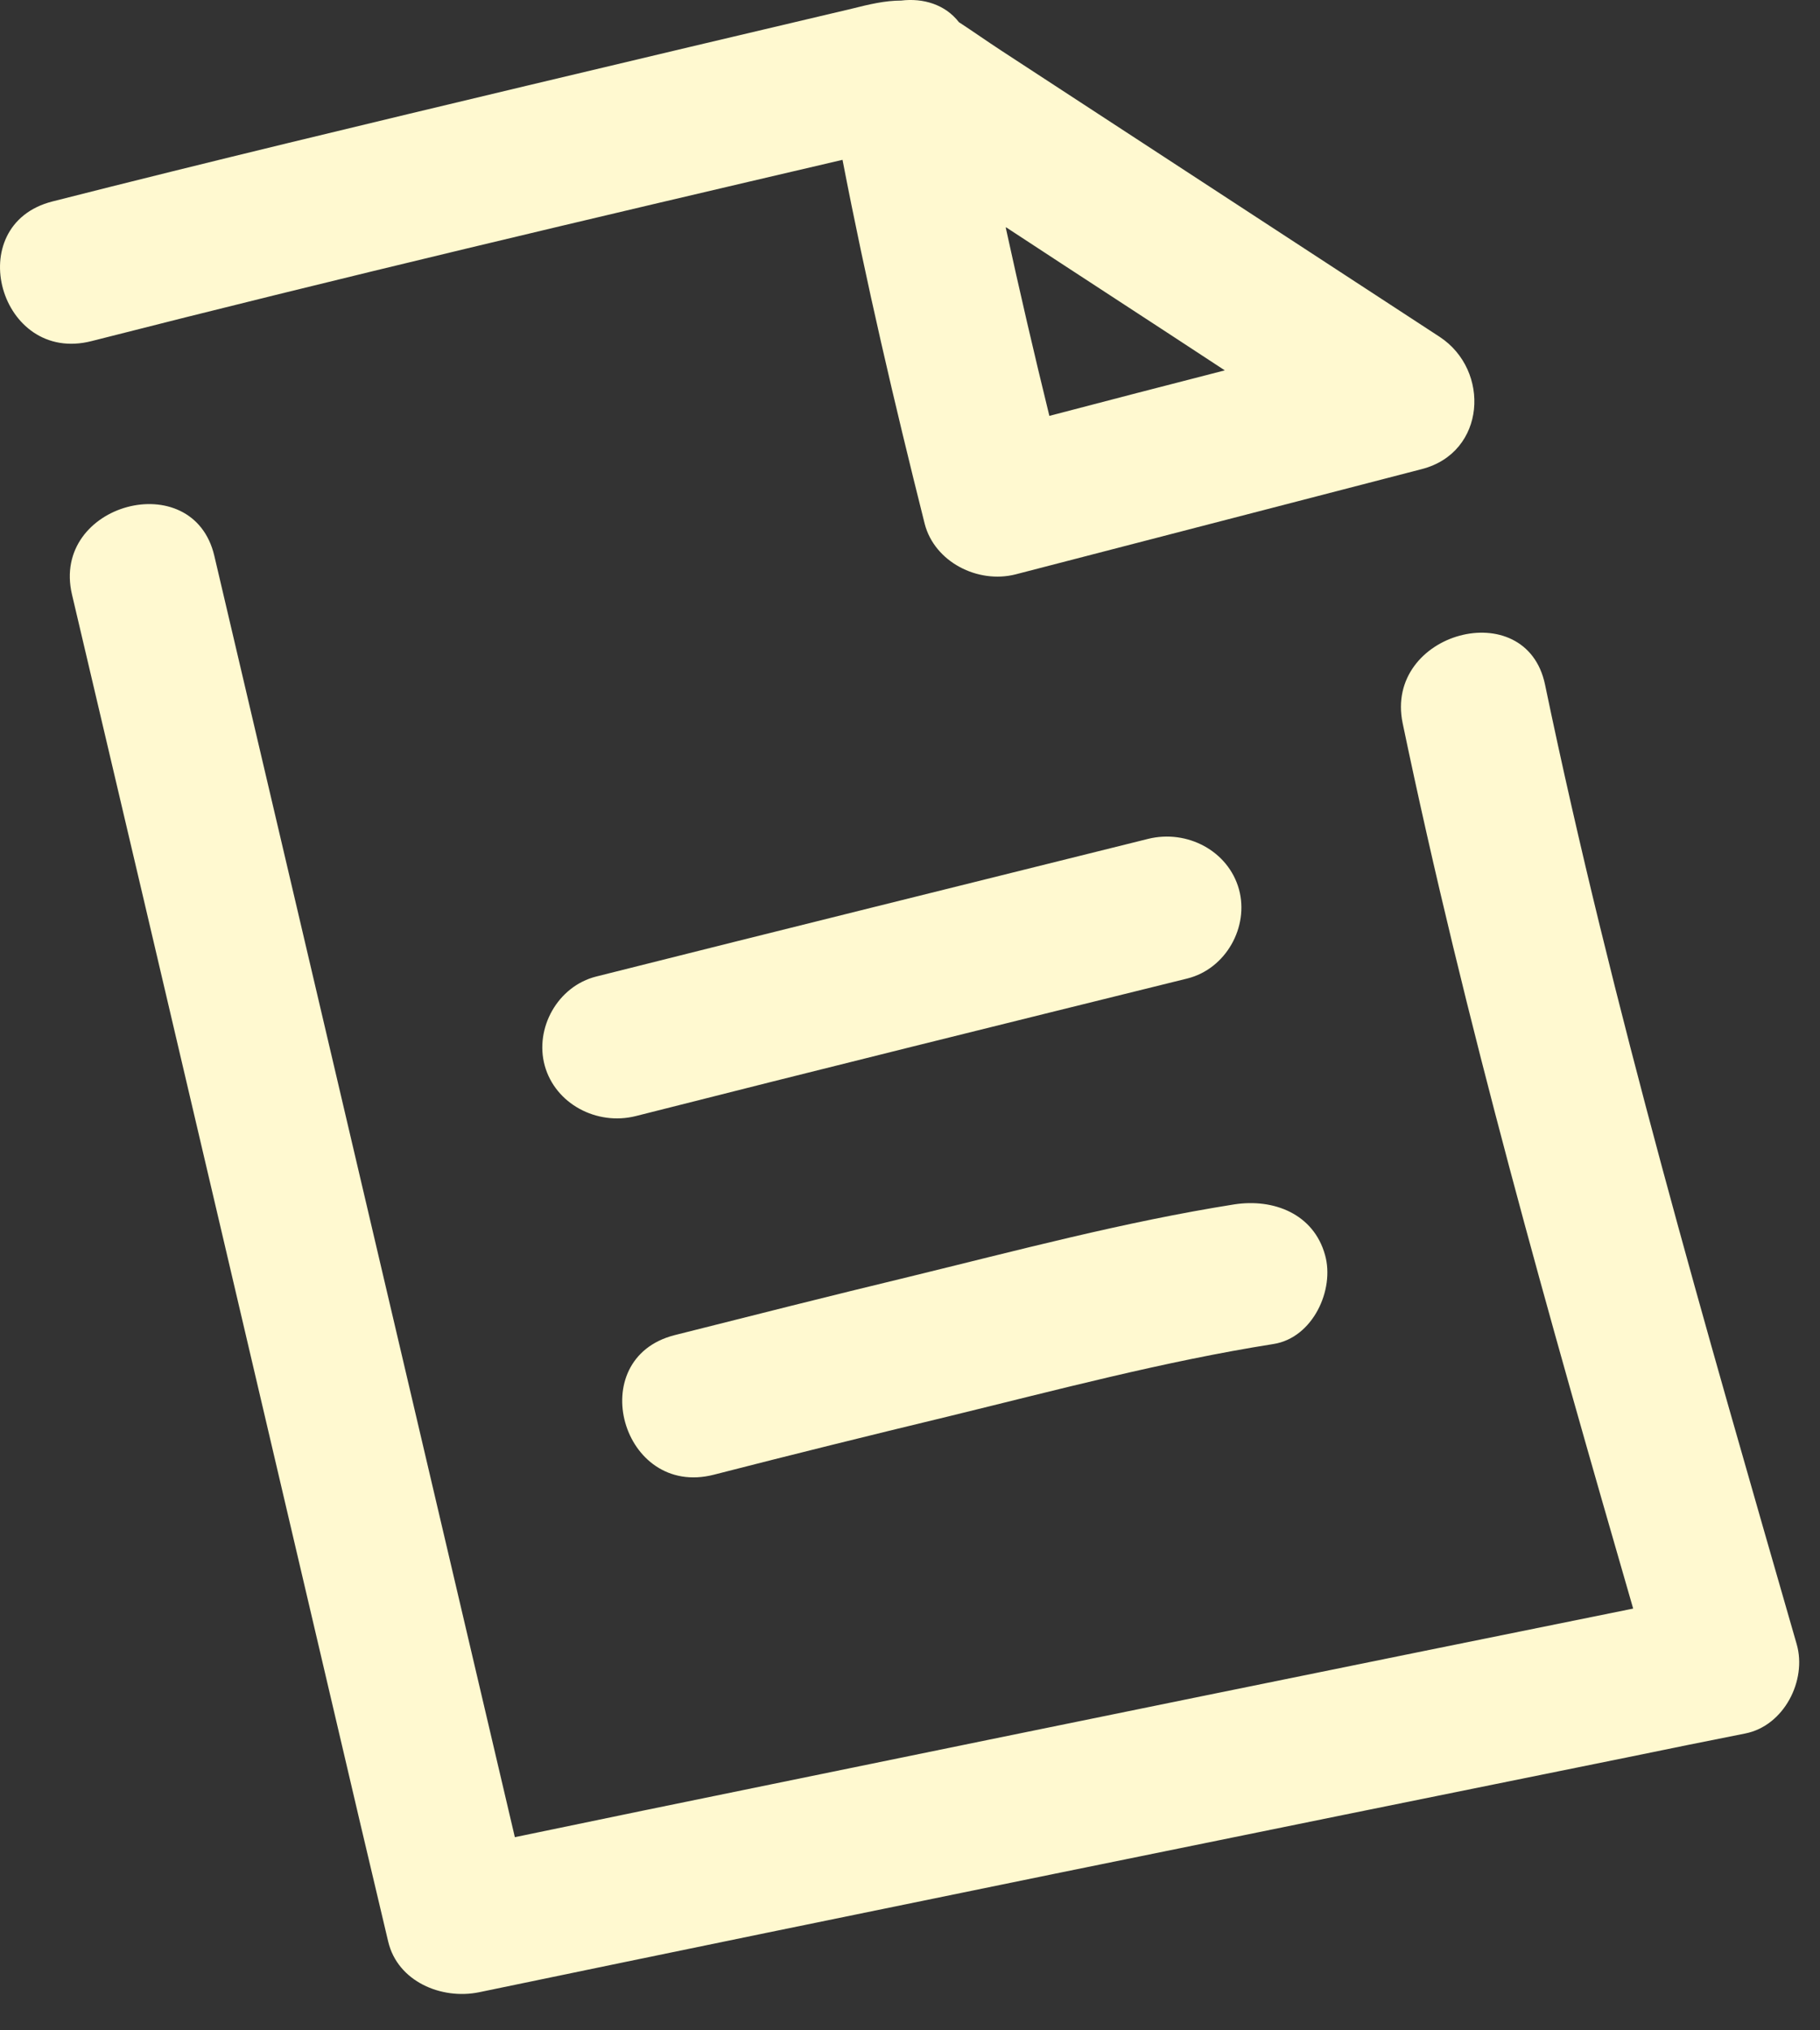 <svg width="26" height="29" viewBox="0 0 26 29" fill="none" xmlns="http://www.w3.org/2000/svg">
<rect x="0" y="0" width="26" height="29" fill="#333333" stroke="none"/>
<path d="M1.308 4.872C4.871 3.963 8.45 3.12 12.036 2.283C12.373 4.029 12.777 5.758 13.21 7.482C13.351 8.027 13.969 8.341 14.508 8.204L20.313 6.7C21.229 6.463 21.296 5.29 20.566 4.811C18.481 3.451 16.39 2.085 14.306 0.724C14.104 0.592 13.901 0.449 13.699 0.317C13.502 0.063 13.188 -0.03 12.873 0.008C12.642 0.008 12.412 0.063 12.17 0.124C10.62 0.488 9.069 0.857 7.518 1.226C5.259 1.765 3 2.305 0.747 2.878C-0.563 3.214 -0.006 5.208 1.308 4.872ZM14.373 3.247C15.413 3.93 16.458 4.607 17.497 5.29C16.66 5.505 15.829 5.72 14.991 5.94C14.772 5.048 14.564 4.15 14.368 3.252L14.373 3.247Z" fill="#FFF9D0"/>
<path d="M25.668 23.488C24.364 18.955 23.033 14.395 22.072 9.779C21.802 8.479 19.768 9.03 20.038 10.33C20.926 14.587 22.122 18.795 23.331 22.976C19.223 23.807 15.121 24.644 11.013 25.487C9.794 25.735 8.574 25.988 7.355 26.241C6.31 21.791 5.27 17.347 4.225 12.896C3.837 11.244 3.45 9.592 3.062 7.94C2.759 6.645 0.724 7.191 1.028 8.49C2.405 14.334 3.77 20.178 5.141 26.021C5.276 26.594 5.411 27.167 5.546 27.734C5.681 28.301 6.304 28.566 6.844 28.456C12.334 27.316 17.829 26.198 23.325 25.085C23.859 24.975 24.398 24.865 24.932 24.76C25.488 24.65 25.814 24 25.668 23.488Z" fill="#FFF9D0"/>
<path d="M17.7 12.704C17.548 12.153 16.958 11.844 16.401 11.982C13.772 12.637 11.142 13.287 8.518 13.948C7.967 14.086 7.635 14.686 7.782 15.221C7.933 15.766 8.523 16.08 9.08 15.942C11.704 15.276 14.334 14.626 16.963 13.976C17.514 13.838 17.846 13.238 17.7 12.704Z" fill="#FFF9D0"/>
<path d="M10.197 21.064C11.31 20.778 12.422 20.503 13.541 20.233C15.08 19.858 16.625 19.445 18.193 19.197C18.755 19.109 19.07 18.421 18.929 17.925C18.767 17.341 18.199 17.115 17.631 17.203C16.064 17.451 14.518 17.864 12.979 18.239C11.86 18.509 10.748 18.79 9.635 19.071C8.326 19.407 8.882 21.4 10.197 21.064Z" fill="#FFF9D0"/>
</svg>
